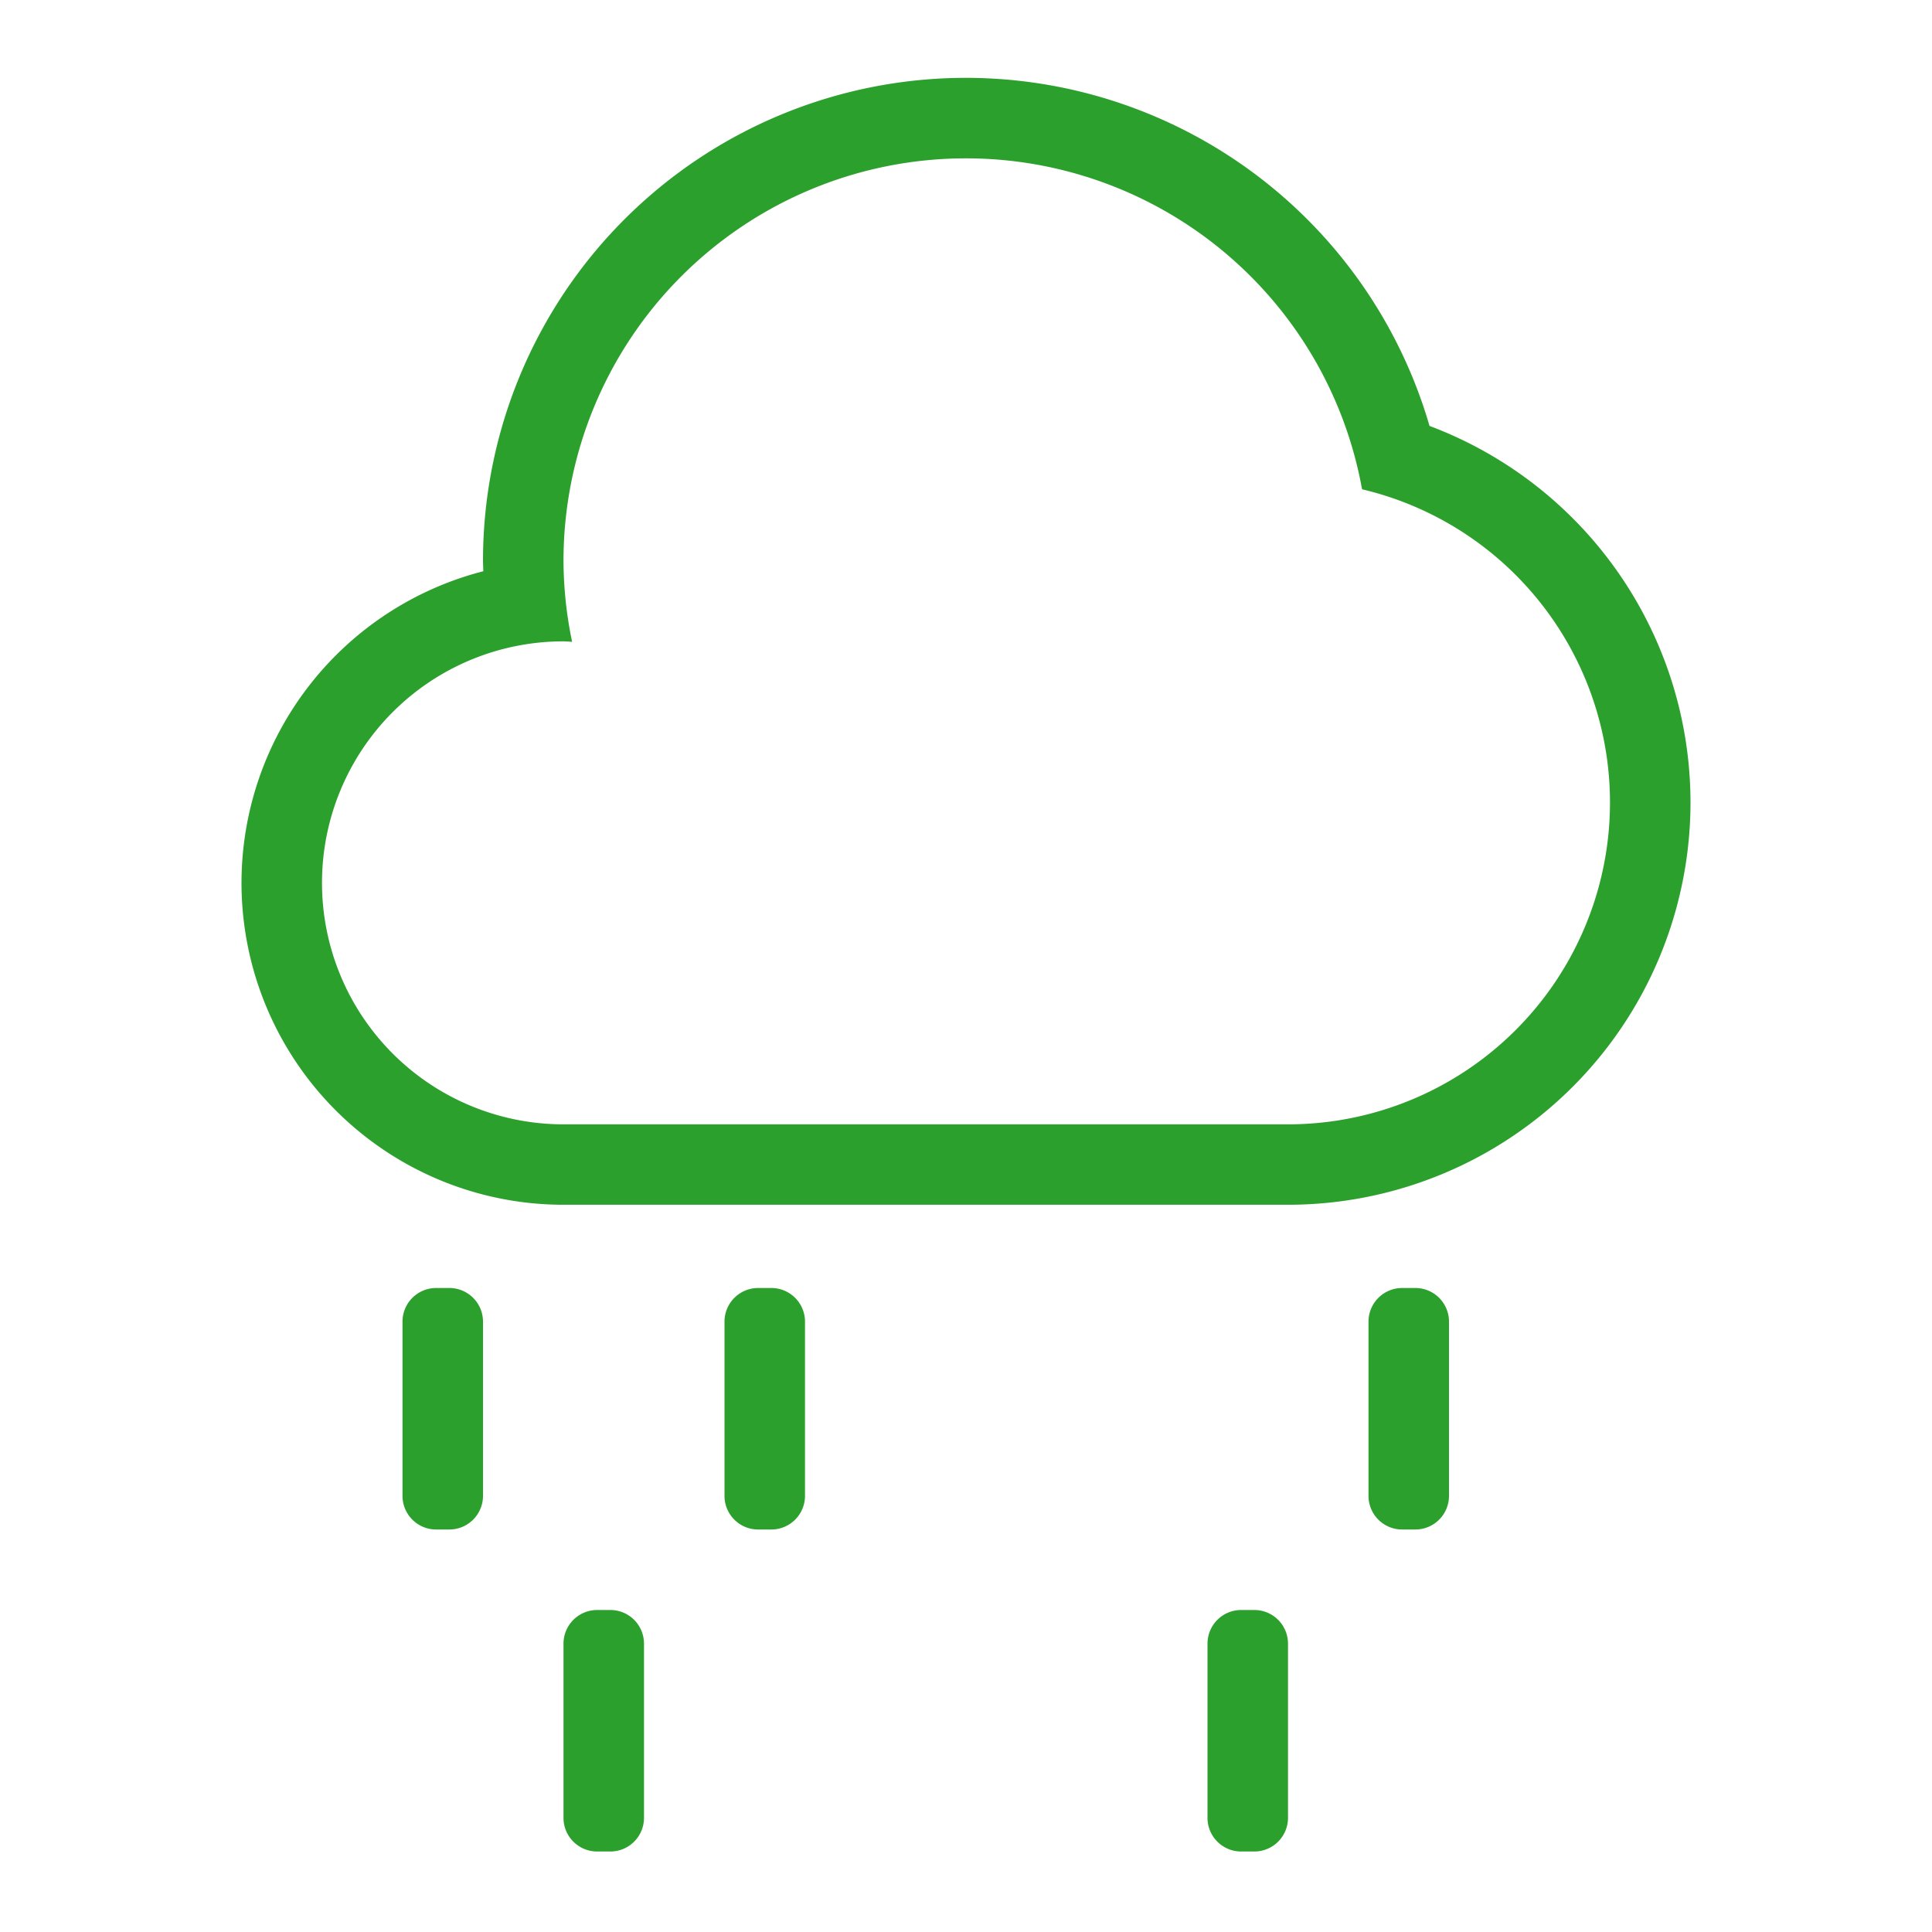 <?xml version="1.0" encoding="UTF-8" standalone="no"?>
<svg
   xmlns:dc="http://purl.org/dc/elements/1.1/"
   xmlns:cc="http://creativecommons.org/ns#"
   xmlns:rdf="http://www.w3.org/1999/02/22-rdf-syntax-ns#"
   xmlns:svg="http://www.w3.org/2000/svg"
   xmlns="http://www.w3.org/2000/svg"
   xmlns:sodipodi="http://sodipodi.sourceforge.net/DTD/sodipodi-0.dtd"
   xmlns:inkscape="http://www.inkscape.org/namespaces/inkscape"
   width="24"
   height="24"
   version="1.1"
   id="svg4"
   sodipodi:docname="weather-showers-scattered.svg"
   inkscape:version="0.92.4 (5da689c313, 2019-01-14)">
  <defs
     id="defs8" />
  <sodipodi:namedview
     pagecolor="#ffffff"
     bordercolor="#666666"
     borderopacity="1"
     objecttolerance="10"
     gridtolerance="10"
     guidetolerance="10"
     inkscape:pageopacity="0"
     inkscape:pageshadow="2"
     inkscape:window-width="1087"
     inkscape:window-height="480"
     id="namedview6"
     showgrid="false"
     inkscape:zoom="9.8333333"
     inkscape:cx="1.0677966"
     inkscape:cy="12"
     inkscape:window-x="0"
     inkscape:window-y="25"
     inkscape:window-maximized="0"
     inkscape:current-layer="svg4" />
  <path
     d="m 12,0.967 a 6,6 0 0 0 -6,6 6,6 0 0 0 0.004,0.129 4,4 0 0 0 -3.004,3.87 4,4 0 0 0 4,4 h 9 a 5,5 0 0 0 5,-5 A 5,5 0 0 0 17.758,5.291 6,6 0 0 0 12,0.967 Z m 0,1 a 5,5 0 0 1 4.92,4.111 4,4 0 0 1 3.08,3.889 4,4 0 0 1 -4,4 H 7 a 3,3 0 0 1 -3,-3 3,3 0 0 1 3,-3 A 3,3 0 0 1 7.107,7.973 5,5 0 0 1 7,6.967 a 5,5 0 0 1 5,-5 z M 5.418,16 A 0.418,0.418 0 0 0 5,16.418 v 2.164 C 5,18.813 5.187,19 5.418,19 H 5.582 A 0.418,0.418 0 0 0 6,18.582 V 16.418 A 0.418,0.418 0 0 0 5.582,16 Z m 4,0 A 0.418,0.418 0 0 0 9,16.418 v 2.164 C 9,18.813 9.187,19 9.418,19 H 9.582 A 0.418,0.418 0 0 0 10,18.582 V 16.418 A 0.418,0.418 0 0 0 9.582,16 Z m 8,0 A 0.418,0.418 0 0 0 17,16.418 v 2.164 C 17,18.813 17.187,19 17.418,19 h 0.164 A 0.418,0.418 0 0 0 18,18.582 V 16.418 A 0.418,0.418 0 0 0 17.582,16 Z m -10,4 A 0.418,0.418 0 0 0 7,20.418 v 2.164 C 7,22.813 7.187,23 7.418,23 H 7.582 A 0.418,0.418 0 0 0 8,22.582 V 20.418 A 0.418,0.418 0 0 0 7.582,20 Z m 8,0 A 0.418,0.418 0 0 0 15,20.418 v 2.164 C 15,22.813 15.187,23 15.418,23 h 0.164 A 0.418,0.418 0 0 0 16,22.582 V 20.418 A 0.418,0.418 0 0 0 15.582,20 Z"
     id="path2"
     inkscape:connector-curvature="0"
     style="fill:#2ca02c" />
</svg>
